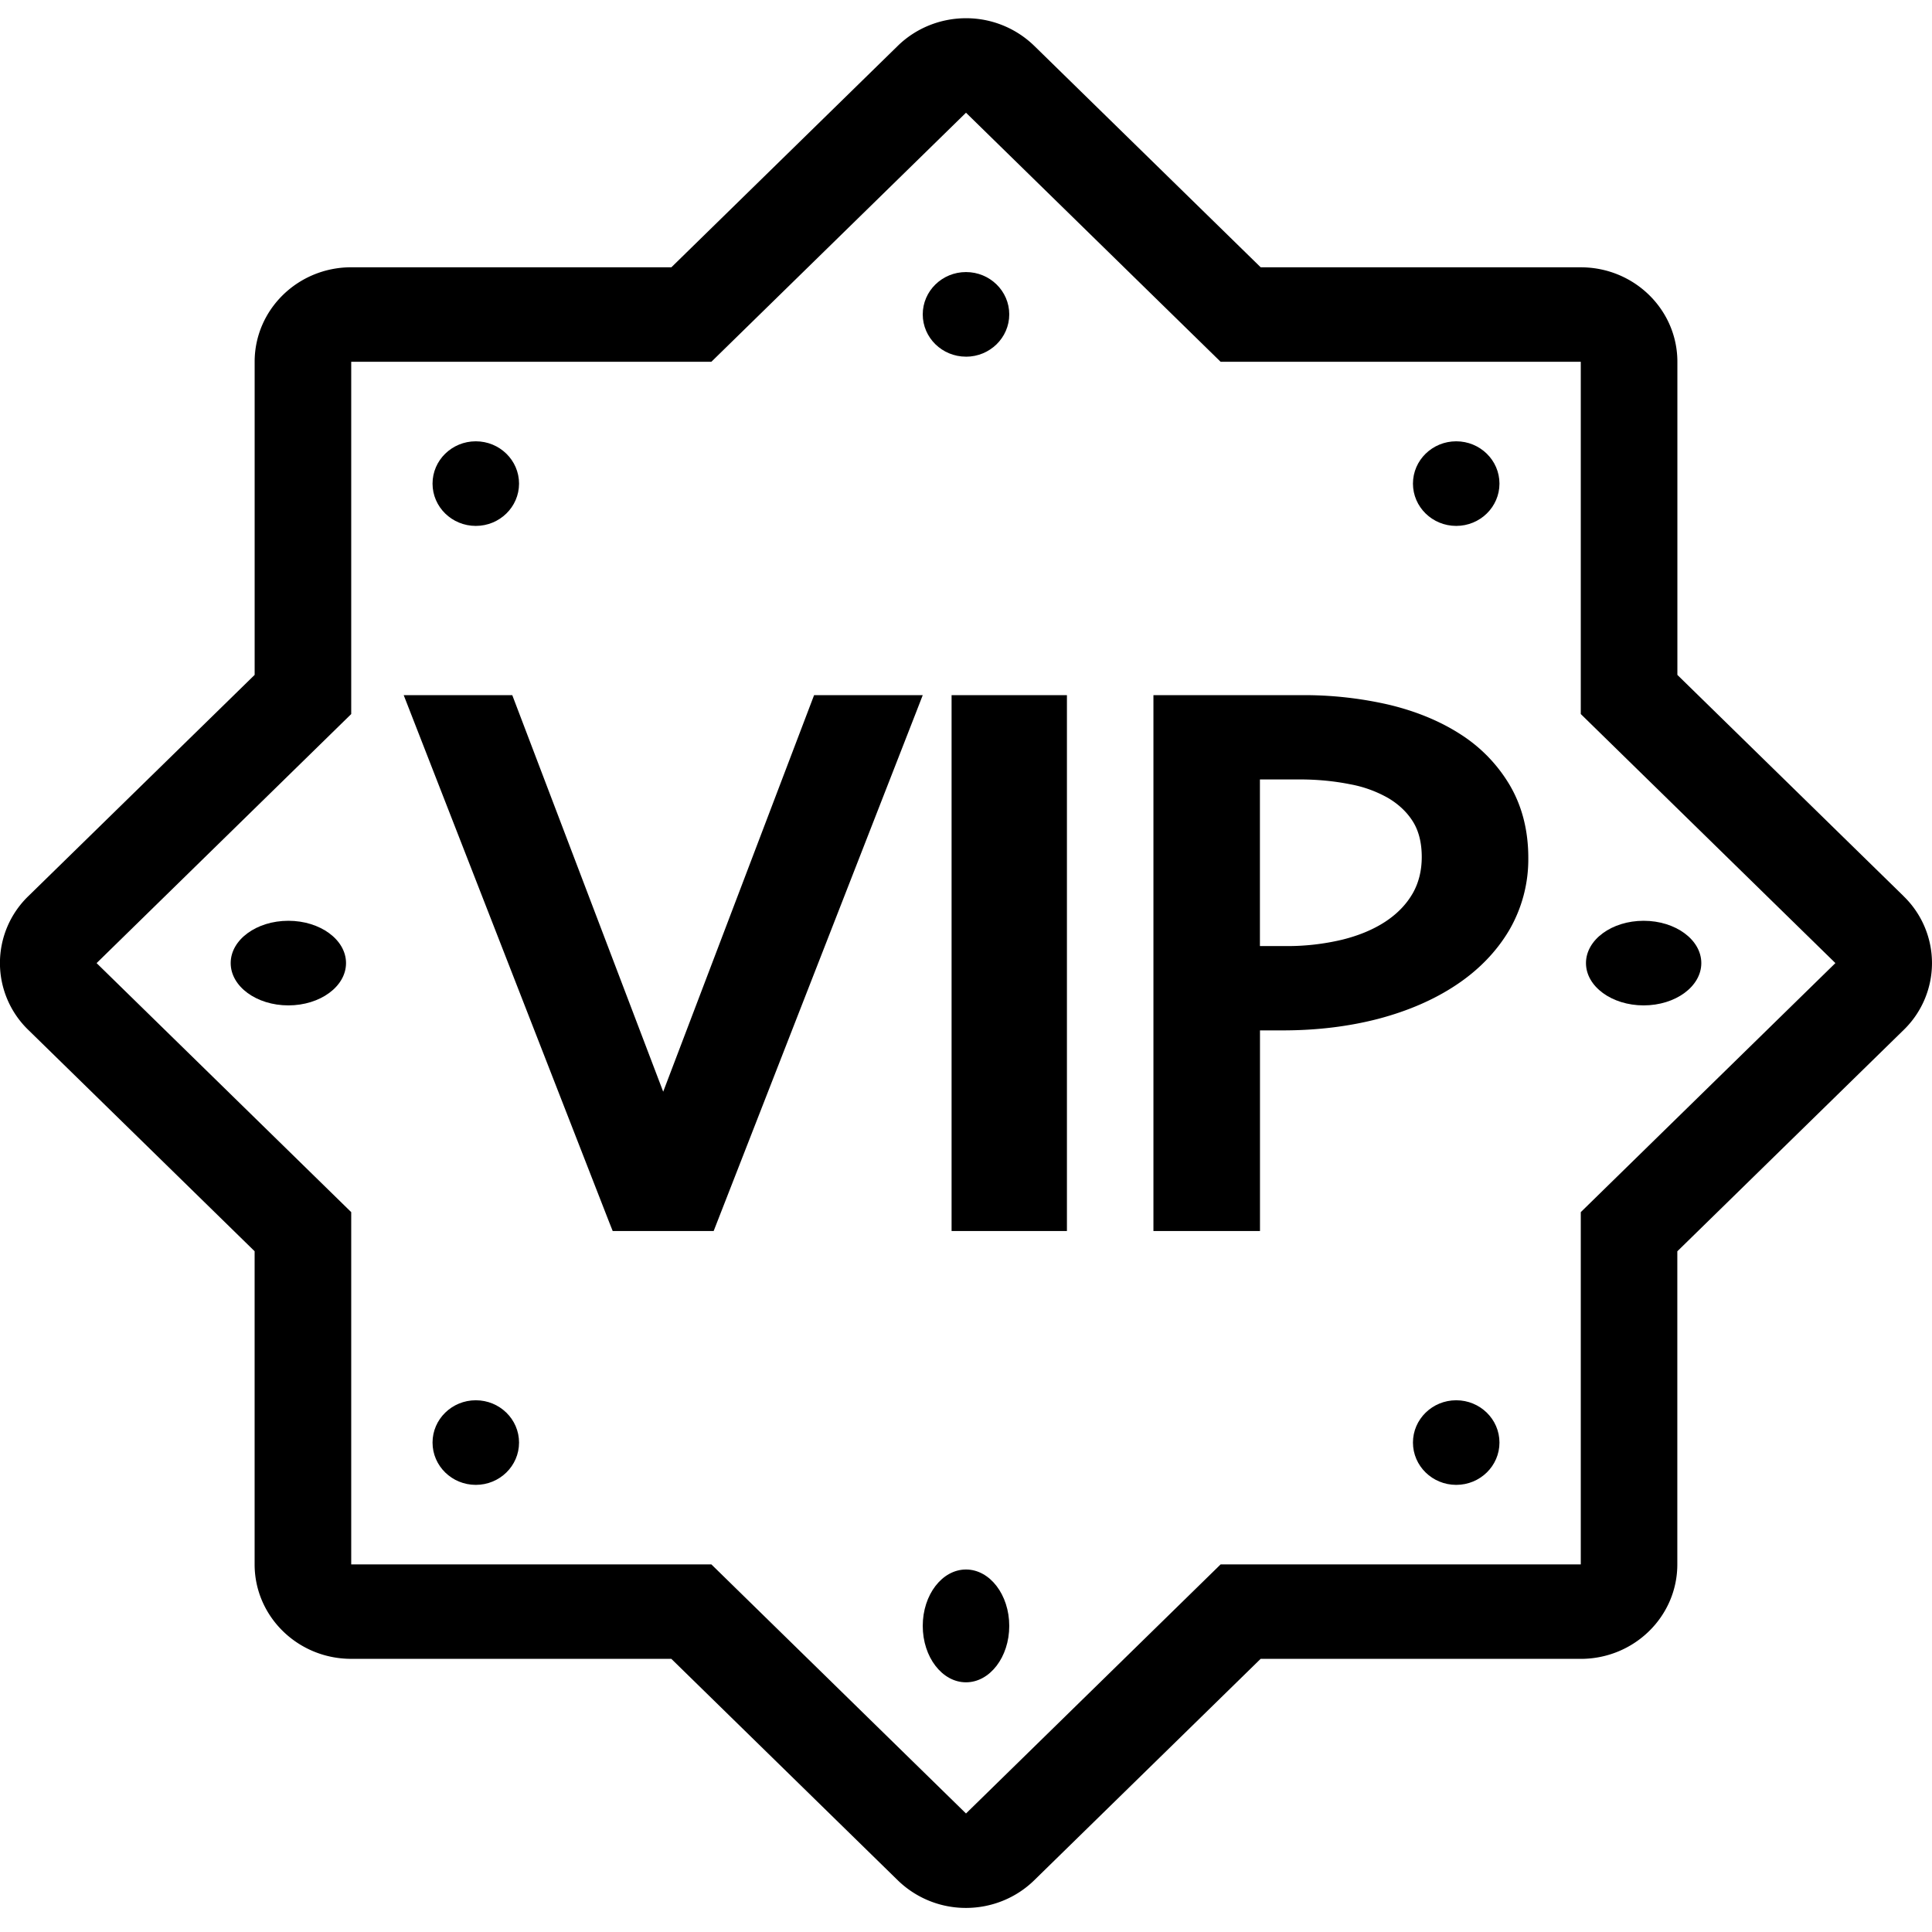 <svg width="67" height="67" viewBox="0 0 67 67" fill="none" xmlns="http://www.w3.org/2000/svg"><path d="M28.232 24.107l-5.233 13.752-5.234-13.752H14l7.121 18.264.127.32h3.501l7-17.937.251-.647h-3.768zM37 24.107h-4V42.69h4V24.107zM52.374 27.257a5.276 5.276 0 0 0-1.706-1.78c-.708-.461-1.55-.81-2.502-1.038a13.095 13.095 0 0 0-3.017-.332H40V42.69h3.695v-6.957h.794c1.174 0 2.286-.135 3.305-.4 1.03-.271 1.94-.665 2.702-1.173.777-.515 1.396-1.152 1.837-1.894A4.89 4.89 0 0 0 53 29.748c0-.938-.213-1.776-.626-2.49zM48.98 31c-.216.37-.53.694-.934.96-.417.274-.92.484-1.498.627a8.2 8.2 0 0 1-1.975.222h-.88V27.03h1.37c.608 0 1.193.055 1.74.164a4.2 4.2 0 0 1 1.348.487c.36.216.647.488.85.814.201.323.304.735.304 1.226 0 .481-.11.911-.325 1.28z" fill="#000"/><path d="M66.02 31.082l-7.85-7.677V12.547c0-1.81-1.5-3.277-3.35-3.277H43.72l-7.85-7.677A3.385 3.385 0 0 0 33.5.632c-.888 0-1.74.345-2.368.96l-7.849 7.677H12.181c-1.85 0-3.35 1.467-3.35 3.277v10.858L.98 31.08a3.226 3.226 0 0 0 0 4.635l7.85 7.677v10.858c0 1.81 1.5 3.277 3.35 3.277h11.101l7.85 7.677a3.38 3.38 0 0 0 2.368.961c.889 0 1.74-.345 2.368-.96l7.85-7.677h11.101c1.85 0 3.35-1.467 3.35-3.277V43.394l7.85-7.677a3.227 3.227 0 0 0 0-4.635zm-11.2 10.954v12.216H42.33L33.5 62.89l-8.83-8.638H12.18V42.036L3.35 33.4l8.83-8.637V12.546h12.49l8.83-8.637 8.83 8.637h12.49v12.216l8.83 8.637-8.83 8.637z" fill="#000"/><path d="M33.5 12.37c.828 0 1.5-.658 1.5-1.468 0-.81-.672-1.467-1.5-1.467s-1.5.657-1.5 1.467.672 1.467 1.5 1.467zM33.5 58.341c.828 0 1.5-.876 1.5-1.956s-.672-1.956-1.5-1.956-1.5.876-1.5 1.956.672 1.956 1.5 1.956zM16.5 18.238c.828 0 1.5-.657 1.5-1.467s-.672-1.467-1.5-1.467-1.5.657-1.5 1.467.672 1.467 1.5 1.467zM50.5 51.494c.828 0 1.5-.656 1.5-1.467 0-.81-.672-1.467-1.5-1.467s-1.5.657-1.5 1.467.672 1.467 1.5 1.467zM50.5 18.238c.828 0 1.5-.657 1.5-1.467s-.672-1.467-1.5-1.467-1.5.657-1.5 1.467.672 1.467 1.5 1.467zM16.5 51.494c.828 0 1.5-.656 1.5-1.467 0-.81-.672-1.467-1.5-1.467s-1.5.657-1.5 1.467.672 1.467 1.5 1.467zM57 34.866c1.105 0 2-.657 2-1.467s-.895-1.467-2-1.467-2 .657-2 1.467.895 1.467 2 1.467zM10 34.866c1.105 0 2-.657 2-1.467s-.895-1.467-2-1.467-2 .657-2 1.467.895 1.467 2 1.467z" fill="#000"/></svg>